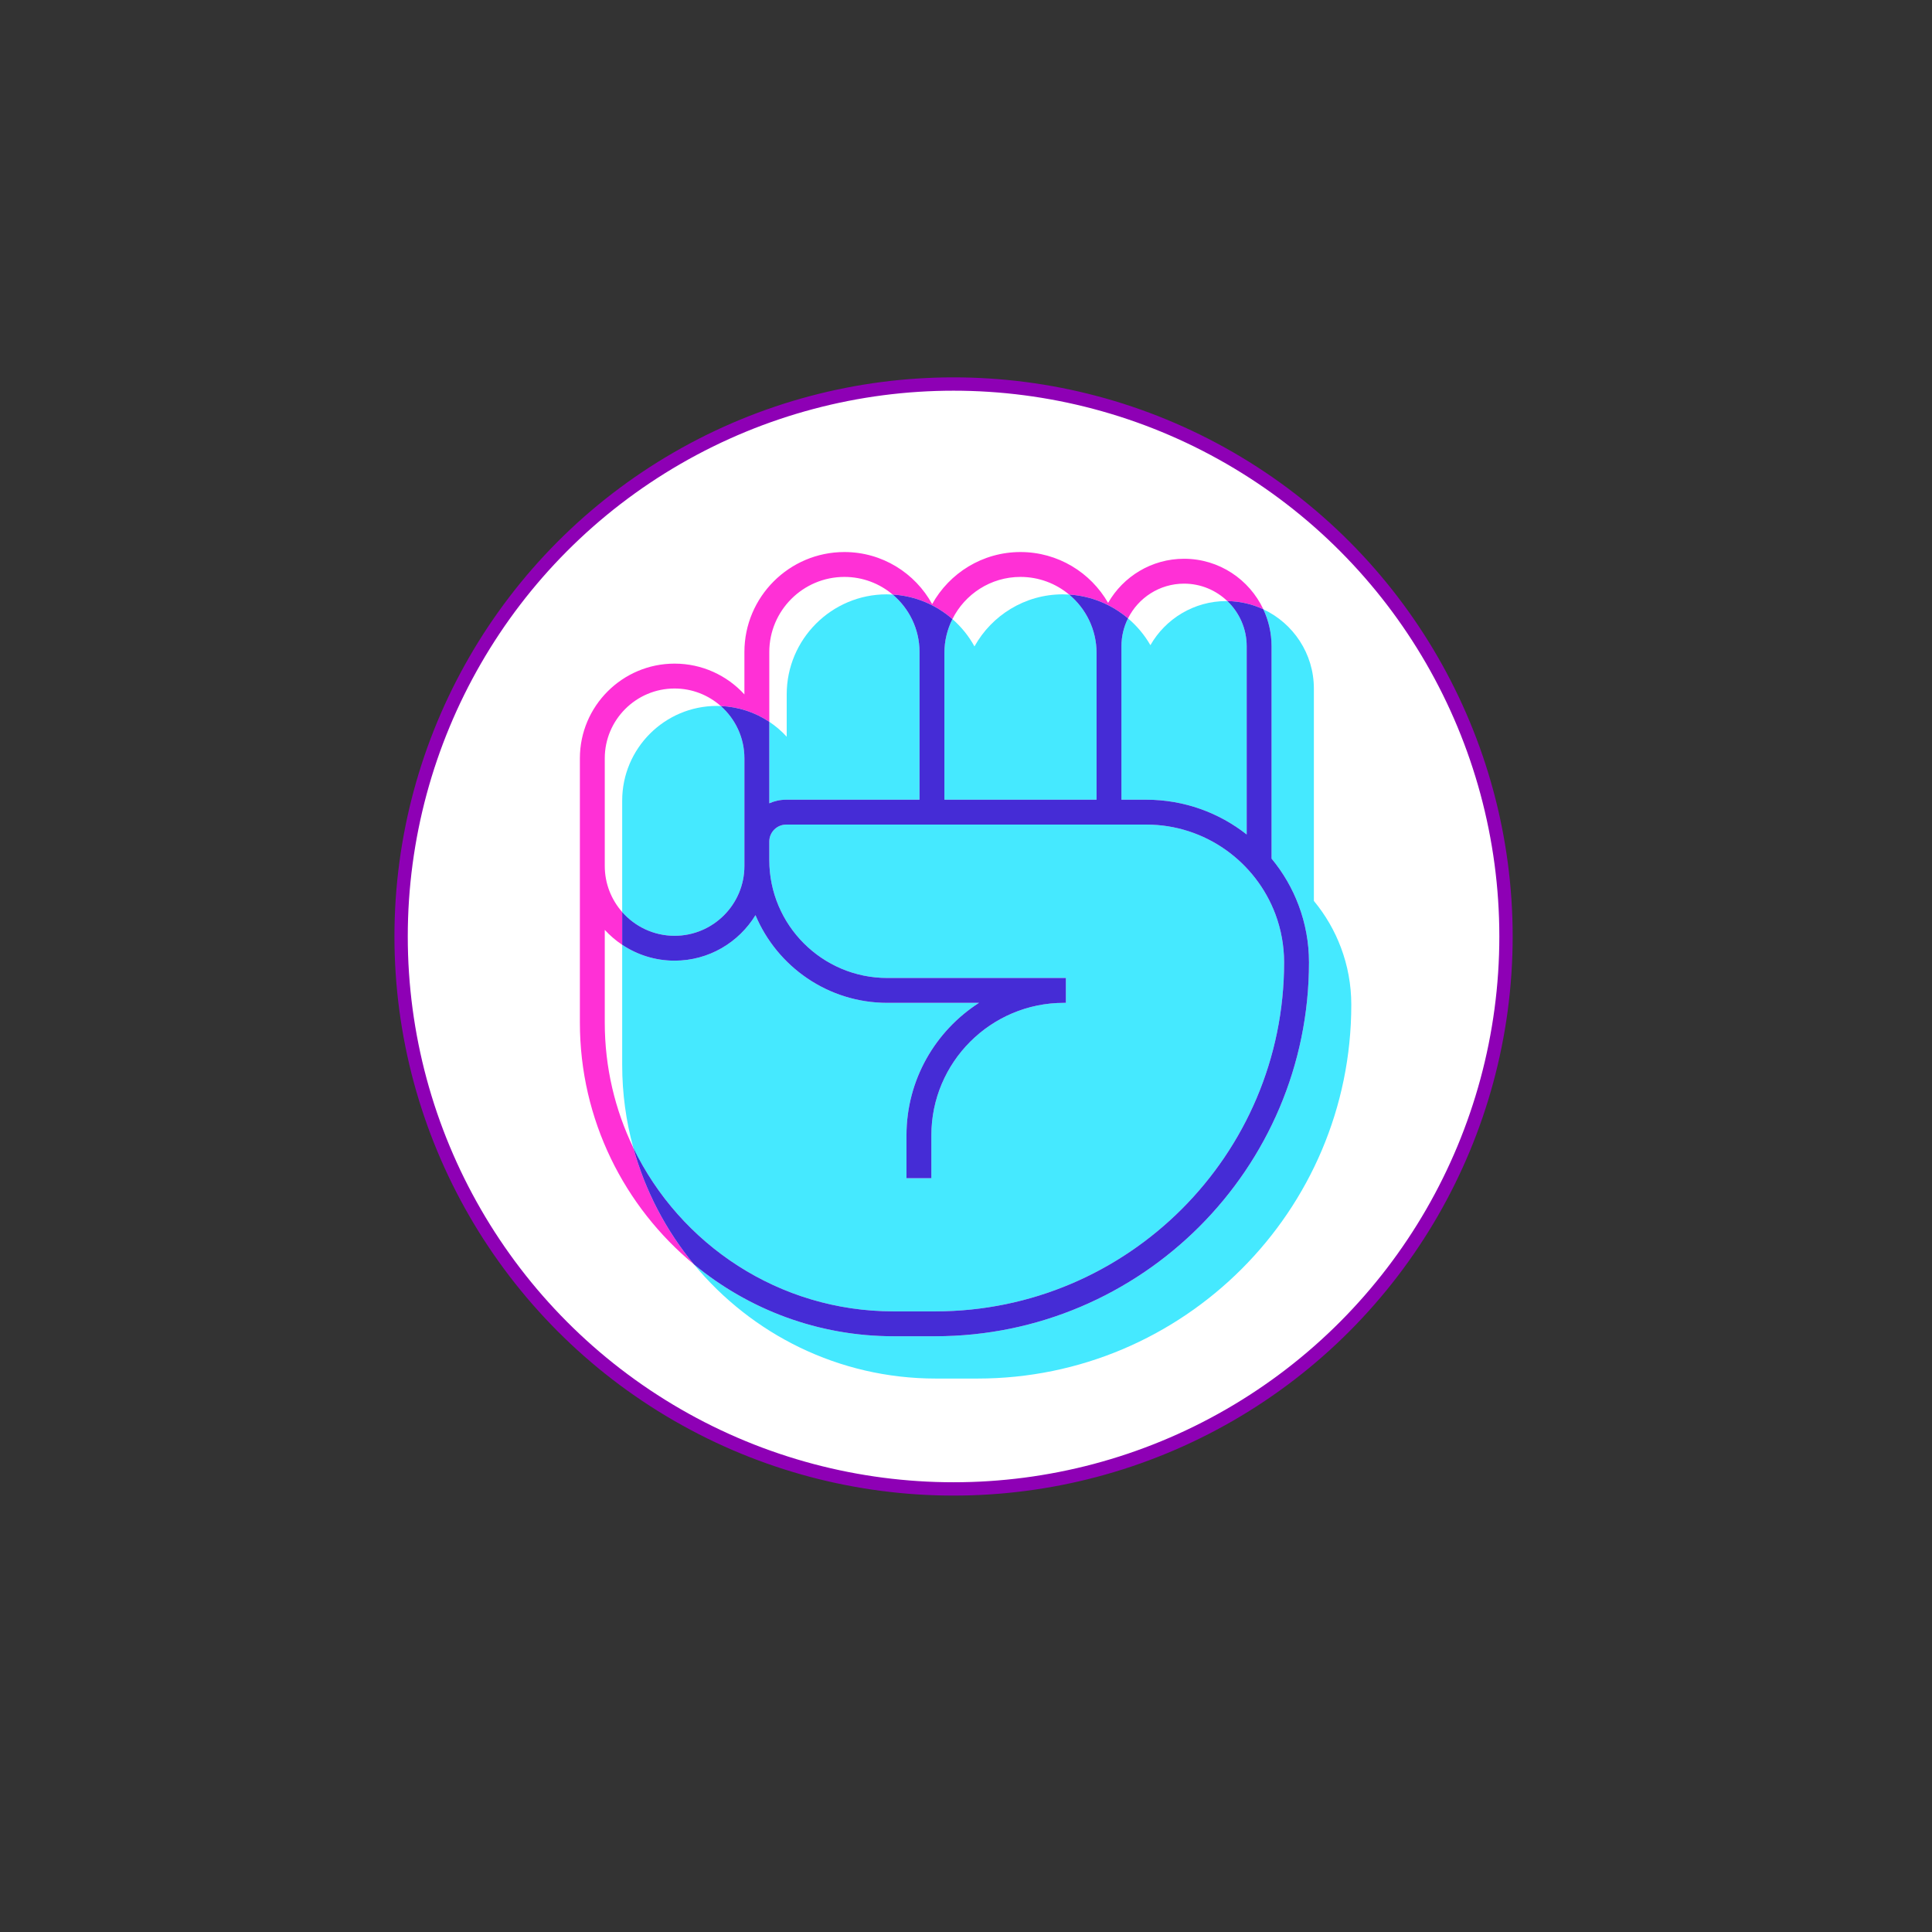 <?xml version="1.0" encoding="UTF-8" standalone="no"?>
<!DOCTYPE svg PUBLIC "-//W3C//DTD SVG 1.1//EN" "http://www.w3.org/Graphics/SVG/1.1/DTD/svg11.dtd">
<svg width="100%" height="100%" viewBox="0 0 500 500" version="1.1" xmlns="http://www.w3.org/2000/svg" xmlns:xlink="http://www.w3.org/1999/xlink" xml:space="preserve" xmlns:serif="http://www.serif.com/" style="fill-rule:evenodd;clip-rule:evenodd;stroke-linecap:round;stroke-linejoin:round;stroke-miterlimit:1.5;">
    <rect x="0" y="0" width="500" height="500" fill="#333333" stroke="none"/>
    <g transform="matrix(1,0,0,1,-3.221,-7.668)">
        <circle cx="250" cy="250.027" r="142.973" style="fill:white;stroke:rgb(142,0,181);stroke-width:3.45px;"/>
    </g>
    <g transform="matrix(0.736,0,0,0.736,13.748,-154.567)">
        <path d="M193.975,569.586L193.975,536.984C195.793,538.97 197.853,540.728 200.1,542.227L200.1,530.707C196.292,526.381 193.975,520.712 193.975,514.509L193.975,476.659C193.975,463.122 204.988,452.108 218.524,452.108C224.748,452.108 230.433,454.44 234.765,458.27C241.055,458.525 246.899,460.531 251.825,463.816L251.825,439.284C251.825,424.72 263.674,412.871 278.239,412.871C284.698,412.871 290.62,415.205 295.214,419.069C303.232,419.544 310.527,422.72 316.218,427.695C320.61,418.916 329.687,412.871 340.152,412.871C346.652,412.871 352.616,415.203 357.256,419.072C365.129,419.562 372.305,422.636 377.967,427.445C381.582,420.216 389.054,415.237 397.672,415.237C403.575,415.237 408.938,417.576 412.896,421.371C417.413,421.421 421.697,422.449 425.55,424.253C420.64,413.77 409.993,406.487 397.672,406.487C386.255,406.487 376.271,412.737 370.96,421.996C364.831,411.323 353.317,404.121 340.152,404.121C326.808,404.121 315.16,411.522 309.097,422.435C303.118,411.53 291.527,404.121 278.239,404.121C258.849,404.121 243.075,419.895 243.075,439.284L243.075,454.183C236.982,447.533 228.232,443.358 218.524,443.358C200.163,443.358 185.225,458.296 185.225,476.658L185.225,569.586C185.225,603.772 200.86,634.376 225.354,654.621C215.553,642.763 208.187,628.824 204.009,613.581C197.58,600.264 193.975,585.338 193.975,569.586Z" style="fill:rgb(255,48,214);fill-rule:nonzero;"/>
    </g>
    <g transform="matrix(0.736,0,0,0.736,13.748,-154.567)">
        <path d="M452.841,543.229C450.62,537.299 447.415,531.742 443.316,526.799L443.316,452.13C443.316,439.81 436.033,429.163 425.55,424.253C427.4,428.206 428.441,432.61 428.441,437.255L428.441,511.924C432.54,516.867 435.745,522.424 437.966,528.354C440.306,534.579 441.59,541.314 441.6,548.346L441.6,548.428C441.6,620.908 382.632,679.876 310.152,679.876L295.513,679.876C268.886,679.876 244.433,670.39 225.354,654.621C245.6,679.115 276.202,694.751 310.388,694.751L325.027,694.751C397.507,694.751 456.475,635.783 456.475,563.303L456.475,563.221C456.465,556.189 455.181,549.454 452.841,543.229Z" style="fill:rgb(69,233,255);fill-rule:nonzero;"/>
    </g>
    <g transform="matrix(0.736,0,0,0.736,13.748,-154.567)">
        <path d="M200.1,491.533L200.1,530.707C204.602,535.822 211.19,539.059 218.524,539.059C232.062,539.059 243.075,528.046 243.075,514.509L243.075,476.659C243.075,469.345 239.856,462.771 234.765,458.27C234.312,458.252 233.857,458.233 233.399,458.233C215.038,458.233 200.1,473.171 200.1,491.533Z" style="fill:rgb(69,233,255);fill-rule:nonzero;"/>
    </g>
    <g transform="matrix(0.736,0,0,0.736,13.748,-154.567)">
        <path d="M204.009,613.581C220.431,647.6 255.276,671.126 295.513,671.126L310.152,671.126C377.808,671.126 432.85,616.084 432.85,548.428L432.85,548.285C432.833,542.512 431.789,536.843 429.81,531.523C422.935,513.108 405.164,499.958 384.38,499.958L257.797,499.958C254.504,499.958 251.825,502.637 251.825,505.93L251.825,512.404C251.825,535.281 270.437,553.893 293.313,553.893L356.118,553.893L356.118,562.643L355.401,562.643C329.713,562.643 308.815,583.541 308.815,609.228L308.815,624.301L300.065,624.301L300.065,609.228C300.065,589.694 310.238,572.492 325.565,562.643L293.313,562.643C272.484,562.643 254.576,549.902 246.972,531.805C241.119,541.394 230.557,547.809 218.524,547.809C211.715,547.809 205.38,545.748 200.1,542.227L200.1,584.461C200.1,594.538 201.466,604.301 204.009,613.581Z" style="fill:rgb(69,233,255);fill-rule:nonzero;"/>
    </g>
    <g transform="matrix(0.736,0,0,0.736,13.748,-154.567)">
        <path d="M385.835,436.871C383.777,433.286 381.1,430.105 377.967,427.445C376.489,430.401 375.653,433.731 375.653,437.255L375.653,491.208L384.38,491.208C397.693,491.208 409.959,495.779 419.691,503.432L419.691,437.255C419.691,431.017 417.079,425.381 412.896,421.371C412.78,421.369 412.664,421.362 412.547,421.362C401.13,421.362 391.146,427.612 385.835,436.871Z" style="fill:rgb(69,233,255);fill-rule:nonzero;"/>
    </g>
    <g transform="matrix(0.736,0,0,0.736,13.748,-154.567)">
        <path d="M323.972,437.31C321.971,433.66 319.33,430.415 316.218,427.695C314.42,431.289 313.402,435.337 313.402,439.622L313.402,491.208L366.903,491.208L366.903,439.622C366.903,431.371 363.146,423.982 357.256,419.072C356.519,419.026 355.776,418.996 355.027,418.996C341.683,418.996 330.035,426.397 323.972,437.31Z" style="fill:rgb(69,233,255);fill-rule:nonzero;"/>
    </g>
    <g transform="matrix(0.736,0,0,0.736,13.748,-154.567)">
        <path d="M257.95,454.159L257.95,469.058C256.131,467.073 254.071,465.314 251.825,463.816L251.825,492.474C253.651,491.661 255.672,491.208 257.797,491.208L304.652,491.208L304.652,439.284C304.652,431.179 300.979,423.918 295.214,419.069C294.518,419.027 293.82,418.996 293.114,418.996C273.724,418.996 257.95,434.77 257.95,454.159Z" style="fill:rgb(69,233,255);fill-rule:nonzero;"/>
    </g>
    <g transform="matrix(0.736,0,0,0.736,13.748,-154.567)">
        <path d="M310.152,679.876C382.632,679.876 441.6,620.908 441.6,548.428L441.6,548.346C441.59,541.314 440.306,534.579 437.966,528.354C435.745,522.424 432.54,516.867 428.441,511.924L428.441,437.255C428.441,432.61 427.4,428.206 425.55,424.253C421.697,422.449 417.413,421.421 412.896,421.371C417.079,425.381 419.691,431.017 419.691,437.255L419.691,503.432C409.959,495.779 397.693,491.208 384.38,491.208L375.653,491.208L375.653,437.255C375.653,433.731 376.489,430.401 377.967,427.445C372.305,422.636 365.129,419.562 357.256,419.072C363.146,423.982 366.903,431.371 366.903,439.622L366.903,491.208L313.402,491.208L313.402,439.622C313.402,435.337 314.42,431.289 316.218,427.695C310.527,422.72 303.232,419.544 295.214,419.069C300.979,423.918 304.652,431.179 304.652,439.284L304.652,491.208L257.797,491.208C255.672,491.208 253.651,491.661 251.825,492.474L251.825,463.816C246.899,460.531 241.055,458.525 234.765,458.27C239.856,462.771 243.075,469.345 243.075,476.659L243.075,514.509C243.075,528.046 232.062,539.059 218.524,539.059C211.19,539.059 204.602,535.822 200.1,530.707L200.1,542.227C205.38,545.748 211.715,547.809 218.524,547.809C230.557,547.809 241.119,541.394 246.972,531.805C254.576,549.902 272.484,562.643 293.313,562.643L325.565,562.643C310.238,572.492 300.065,589.694 300.065,609.228L300.065,624.301L308.815,624.301L308.815,609.228C308.815,583.541 329.713,562.643 355.401,562.643L356.118,562.643L356.118,553.893L293.313,553.893C270.437,553.893 251.825,535.281 251.825,512.404L251.825,505.93C251.825,502.637 254.504,499.958 257.797,499.958L384.38,499.958C405.164,499.958 422.935,513.108 429.81,531.523C431.789,536.843 432.833,542.512 432.85,548.285L432.85,548.428C432.85,616.084 377.808,671.126 310.152,671.126L295.513,671.126C255.276,671.126 220.431,647.6 204.009,613.581C208.187,628.824 215.553,642.763 225.354,654.621C244.433,670.39 268.886,679.876 295.513,679.876L310.152,679.876Z" style="fill:rgb(69,44,214);fill-rule:nonzero;"/>
    </g>
</svg>

